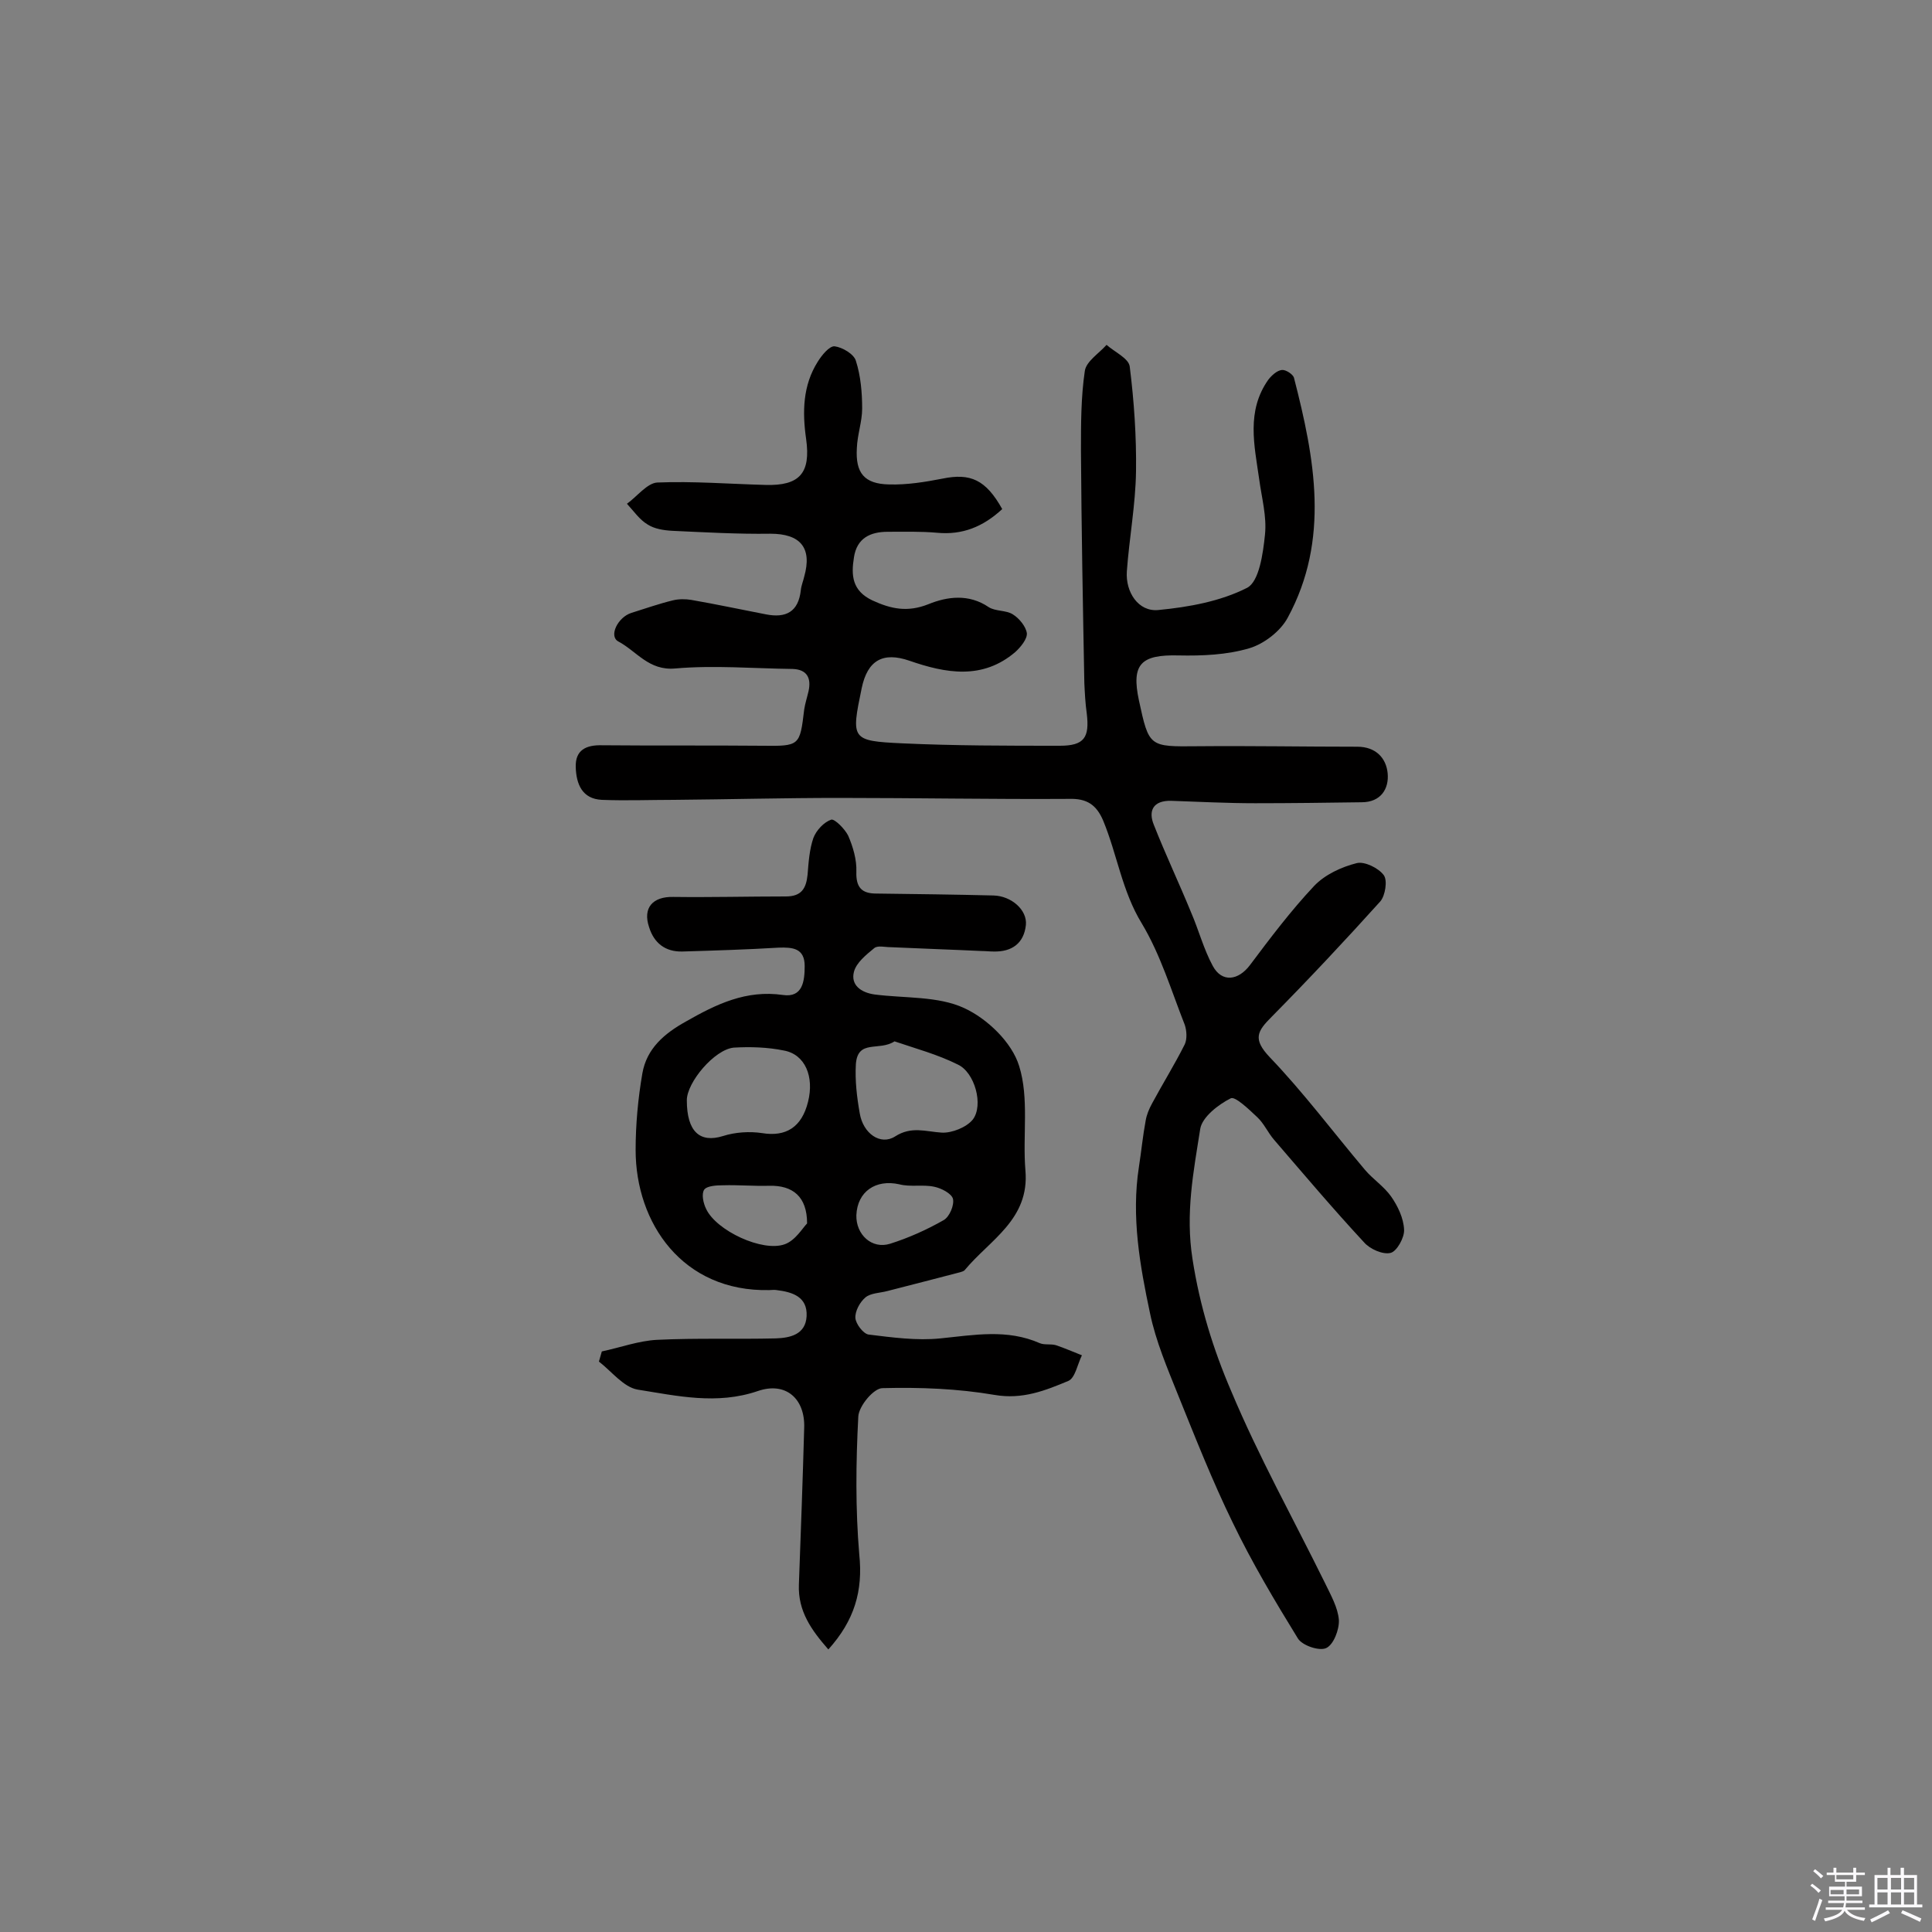 <svg enable-background="new 0 0 400 400" viewBox="0 0 400 400" xmlns="http://www.w3.org/2000/svg"><rect x="0" y="0" width="400" height="400" fill="#808080" stroke="none"/><path d="m374.8 390.4.4-.4c.7.5 1.3 1 1.8 1.4l-.5.5c-.5-.6-1.1-1.1-1.7-1.5zm1 7.3-.6-.3c.5-1.4 1.1-2.8 1.5-4.3.2.1.4.2.6.3-.5 1.3-1 2.8-1.5 4.3zm-.4-10.3.4-.4c.4.3 1 .8 1.7 1.4l-.5.5c-.4-.5-1-1-1.6-1.5zm2.5.3h1.7v-1h.6v1h3.5v-1h.6v1h1.8v.5h-1.8v1.4h-2v1h3.2v2h-3.2v.9h3.3v.5h-3.4c0 .3-.1.6-.1.9h4v.5h-3.7c.7.9 1.9 1.5 3.8 1.7-.1.2-.2.4-.3.6-2.1-.4-3.5-1.1-4-2.1-.4 1-1.8 1.7-4 2.2-.1-.2-.2-.4-.3-.6 2.1-.4 3.4-1 3.8-1.8h-3.4v-.5h3.6c.1-.3.1-.6.2-.9h-3.3v-.5h3.4c0-.3 0-.6 0-.9h-3.2v-2h3.3v-1h-2.1v-1.4h-1.7v-.5zm1.1 3.5v1h2.7c0-.3 0-.4 0-.4 0-.1 0-.2 0-.2 0-.1 0-.2 0-.3h-2.7zm1.2-3v.9h3.5v-.9zm4.7 3h-2.6v.6.4h2.6z" fill="#fbfafc"/><path d="m393.6 386.7h.6v1.5h2.7v6.1h1.1v.6h-11v-.6h1.1v-6.1h2.7v-1.5h.6v1.5h2.1v-1.5zm-2.7 8.8.4.6c-1.2.6-2.5 1.3-3.8 1.9-.1-.2-.2-.4-.3-.6 1.2-.6 2.5-1.2 3.7-1.9zm-2.2-6.7v2.4h2.1v-2.4zm0 3v2.5h2.1v-2.5zm2.8-3v2.4h2.1v-2.4zm0 3v2.5h2.1v-2.5zm6 6.1c-1.4-.7-2.7-1.3-3.9-1.8l.3-.6c1.5.6 2.7 1.2 3.9 1.7zm-1.2-9.1h-2.1v2.4h2.1zm-2.1 3v2.5h2.1v-2.5z" fill="#fbfafc"/><g fill="#010000"><path d="m207.5 105.4c-4 3.7-8.3 5.4-13.5 4.9-3.4-.3-6.8-.2-10.2-.2-3.6 0-6.4 1.3-7 5.3-.6 3.7-.4 6.9 3.8 8.9 3.9 1.8 7.3 2.5 11.6.8 3.9-1.6 8.4-2.2 12.5.6 1.4.9 3.6.6 5 1.5 1.3.8 2.7 2.5 2.9 3.9.1 1.2-1.3 2.9-2.4 3.9-6.8 5.8-14.4 4.4-21.9 1.8-5.5-1.9-8.7-.1-9.9 5.7-2.2 10.6-2.2 10.9 8.4 11.4 10.8.5 21.7.5 32.6.5 5.1 0 6.2-1.7 5.6-6.7-.3-2.1-.4-4.2-.5-6.3-.3-16-.6-32.1-.7-48.1 0-5.5 0-11.1.8-16.5.3-2 2.9-3.6 4.5-5.4 1.7 1.5 4.6 2.8 4.8 4.5.9 7.2 1.4 14.5 1.3 21.7-.1 6.9-1.4 13.8-1.9 20.7-.3 4.3 2.4 8.4 6.5 8 6.3-.6 12.9-1.8 18.4-4.6 2.5-1.3 3.3-7.1 3.7-11 .4-3.8-.7-7.7-1.2-11.5-1-7-2.7-14.1 1.9-20.6.7-.9 1.8-1.9 2.8-2 .8-.1 2.3.9 2.5 1.6 4.3 16.7 7.5 33.5-1.3 49.7-1.5 2.8-4.9 5.4-7.9 6.3-4.7 1.4-9.8 1.6-14.7 1.5-7.8-.2-9.8 1.8-8.2 9.3 2.1 9.7 2.1 9.6 12.2 9.5 11-.1 22 .1 33 .1 3.9 0 6 2.4 6.3 5.5.3 3.2-1.4 6-5.4 6-7.3.1-14.6.2-22 .2-5.8 0-11.6-.3-17.4-.5-3.8-.1-4.8 2.1-3.6 5 2.4 6.1 5.2 12 7.7 18.1 1.6 3.7 2.6 7.6 4.5 11.1s5.3 3 7.7-.2c4.2-5.6 8.5-11.3 13.3-16.4 2.2-2.3 5.6-3.9 8.8-4.7 1.6-.4 4.5 1 5.6 2.5.8 1.1.3 4.2-.7 5.4-7.3 8.1-14.8 16.1-22.5 23.9-3 3-4 4.6-.4 8.4 7 7.3 13.2 15.6 19.7 23.3 1.6 1.9 3.9 3.4 5.4 5.5 1.4 2 2.6 4.5 2.7 6.9.1 1.6-1.5 4.5-2.8 4.8-1.6.4-4.3-.8-5.5-2.2-6.4-6.9-12.4-14-18.6-21.2-1.3-1.5-2.1-3.4-3.5-4.7-1.7-1.6-4.6-4.4-5.5-3.9-2.6 1.3-5.9 3.9-6.3 6.3-1.4 8.9-3.1 17.5-1.6 27 1.5 9.7 4.3 18.7 8 27.3 5.7 13.6 12.9 26.5 19.4 39.7 1.2 2.5 2.7 5.1 2.9 7.7.1 2-1.1 5.1-2.6 5.8-1.4.7-5-.5-5.9-2-4.8-7.8-9.5-15.7-13.5-24-4.2-8.6-7.7-17.5-11.3-26.4-2.2-5.5-4.6-11.1-5.8-16.9-2.1-9.9-3.9-20-2.3-30.3.5-3.2.8-6.4 1.4-9.6.2-1.2.7-2.4 1.3-3.5 2.2-4.1 4.7-8.1 6.8-12.3.5-1.1.4-2.8 0-4-2.8-7.1-5-14.5-8.9-21-4.1-6.7-5.1-14.3-8-21.3-1.4-3.3-3.4-4.6-7-4.5-15.9.1-31.8-.2-47.7-.2-11.4 0-22.7.3-34.1.4-5 0-10 .2-15 0-4.1-.2-5.3-3.3-5.4-6.8s2.1-4.6 5.5-4.5c11 .1 22.1 0 33.1.1 7.8.1 7.8 0 8.7-7.5.2-1.3.6-2.5.9-3.8.6-2.7-.3-4.5-3.3-4.6-8.1-.1-16.3-.8-24.3-.1-5.5.5-8-3.6-11.8-5.6-2-1.1-.1-5 2.7-5.9 2.9-.9 5.7-1.9 8.6-2.6 1.2-.3 2.6-.3 3.8-.1 5.2.9 10.3 2 15.5 3 4.1.8 6.7-.5 7.2-5 .1-1 .5-1.9.7-2.8 1.7-6-.8-8.9-7-8.9-6.8.1-13.6-.3-20.3-.6-1.8-.1-3.7-.4-5.1-1.3-1.7-1-2.9-2.8-4.3-4.3 2.1-1.5 4.2-4.3 6.3-4.4 7.4-.3 14.9.3 22.4.5 7 .2 9.4-2.4 8.4-9.5-.8-5.6-.7-11.1 2.4-16 .8-1.3 2.4-3.3 3.5-3.2 1.6.2 4 1.6 4.4 3 1 3.1 1.3 6.6 1.3 9.9 0 2.7-1 5.4-1.1 8.2-.3 5.1 1.5 7.4 6.7 7.5 3.7.1 7.4-.5 11-1.2 5.8-1.2 9 .2 12.4 6.3z"/><path d="m171.5 341.5c-3.5-4-6.3-7.9-6.1-13.4.4-10.8.8-21.7 1.1-32.5.2-6-3.8-9.6-9.6-7.6-8.5 2.9-16.7 1-24.9-.3-2.9-.5-5.4-3.8-8-5.8.2-.7.4-1.4.6-2.1 3.8-.8 7.6-2.2 11.4-2.4 8.2-.4 16.4-.1 24.6-.3 3-.1 6.2-.8 6.4-4.6.2-4-2.9-5-6.2-5.4-.5-.1-1 0-1.5 0-18 .4-27.7-13.9-27.7-29 0-5.3.5-10.7 1.4-15.9.9-5.1 4.5-8.2 9-10.7 6.3-3.6 12.5-6.6 20.1-5.5 4.1.6 4.5-2.9 4.5-6 0-3.7-2.5-3.9-5.4-3.8-6.6.4-13.3.6-19.9.8-3.6.1-5.9-1.8-6.9-5-1.4-4.1.8-6.4 5-6.3 7.8.1 15.5-.1 23.3-.1 3.2 0 4.2-1.6 4.5-4.5.2-2.6.4-5.3 1.2-7.6.6-1.6 2.2-3.3 3.7-3.8.7-.2 2.8 1.9 3.5 3.3 1 2.3 1.8 5 1.7 7.5-.1 3.2 1.1 4.5 4.1 4.5 8.1.1 16.2.2 24.3.4 3.7.1 7 3 6.7 6.1-.4 3.8-2.9 5.6-6.7 5.5-.8 0-1.6-.1-2.4-.1-6.3-.3-12.6-.5-19-.8-1.1 0-2.6-.4-3.3.2-1.7 1.4-3.7 3-4.2 4.9-.7 2.7 1.4 4.3 4.3 4.7 6.2.8 13.1.3 18.5 2.8 4.8 2.2 9.9 7.1 11.4 12 2.1 6.7.7 14.4 1.3 21.6.9 10.2-7.4 14.4-12.6 20.7-.2.2-.6.3-.9.4-5 1.3-10 2.6-15.1 3.9-1.5.4-3.4.4-4.5 1.3-1.2 1-2.2 2.9-2.1 4.3.1 1.2 1.6 3.2 2.7 3.4 4.9.6 10 1.3 14.9.8 7-.7 13.8-2 20.6 1 1 .4 2.2.1 3.3.4 1.8.6 3.6 1.4 5.4 2.1-.9 1.8-1.4 4.7-2.8 5.3-4.8 2-9.5 3.9-15.3 2.9-7.6-1.3-15.4-1.6-23.2-1.4-1.8 0-4.9 3.7-5 5.9-.5 9.5-.6 19.1.2 28.5.8 7.6-1 13.7-6.4 19.7zm13.7-125.9c-3.2 2.1-7.6-.5-8 4.7-.2 3.4.2 6.8.8 10.2.7 4.2 4.3 6.7 7.3 4.8 3.4-2.2 6.4-1 9.7-.8 2.1.1 5.1-1.1 6.4-2.7 2.3-3 .4-9.8-3.1-11.4-4.2-2.1-8.7-3.3-13.1-4.8zm-43 12.2c0 6.5 2.7 8.9 7.5 7.4 2.5-.8 5.5-1 8.1-.6 4.9.8 8.2-1.2 9.5-6.5 1.3-5.2-.6-9.8-5-10.6-3.4-.7-7-.8-10.4-.6-4 .4-9.7 7.2-9.7 10.9zm24.9 25.5c0-5.6-3-7.9-7.8-7.8-3.2.1-6.4-.2-9.6-.1-1.3 0-3.3.1-3.9.9-.6.9-.2 2.8.4 4 2.1 4.5 11.7 9 16.3 7.3 2.2-.8 3.7-3.4 4.6-4.3zm10.2-1.7c-.1 4 3.2 7.1 7 5.9s7.6-2.9 11.1-4.9c1.2-.7 2.2-3.1 1.9-4.4-.3-1.1-2.4-2.2-3.9-2.5-2.3-.5-4.9.1-7.2-.5-4.9-1.1-8.7 1.5-8.9 6.4z"/></g></svg>